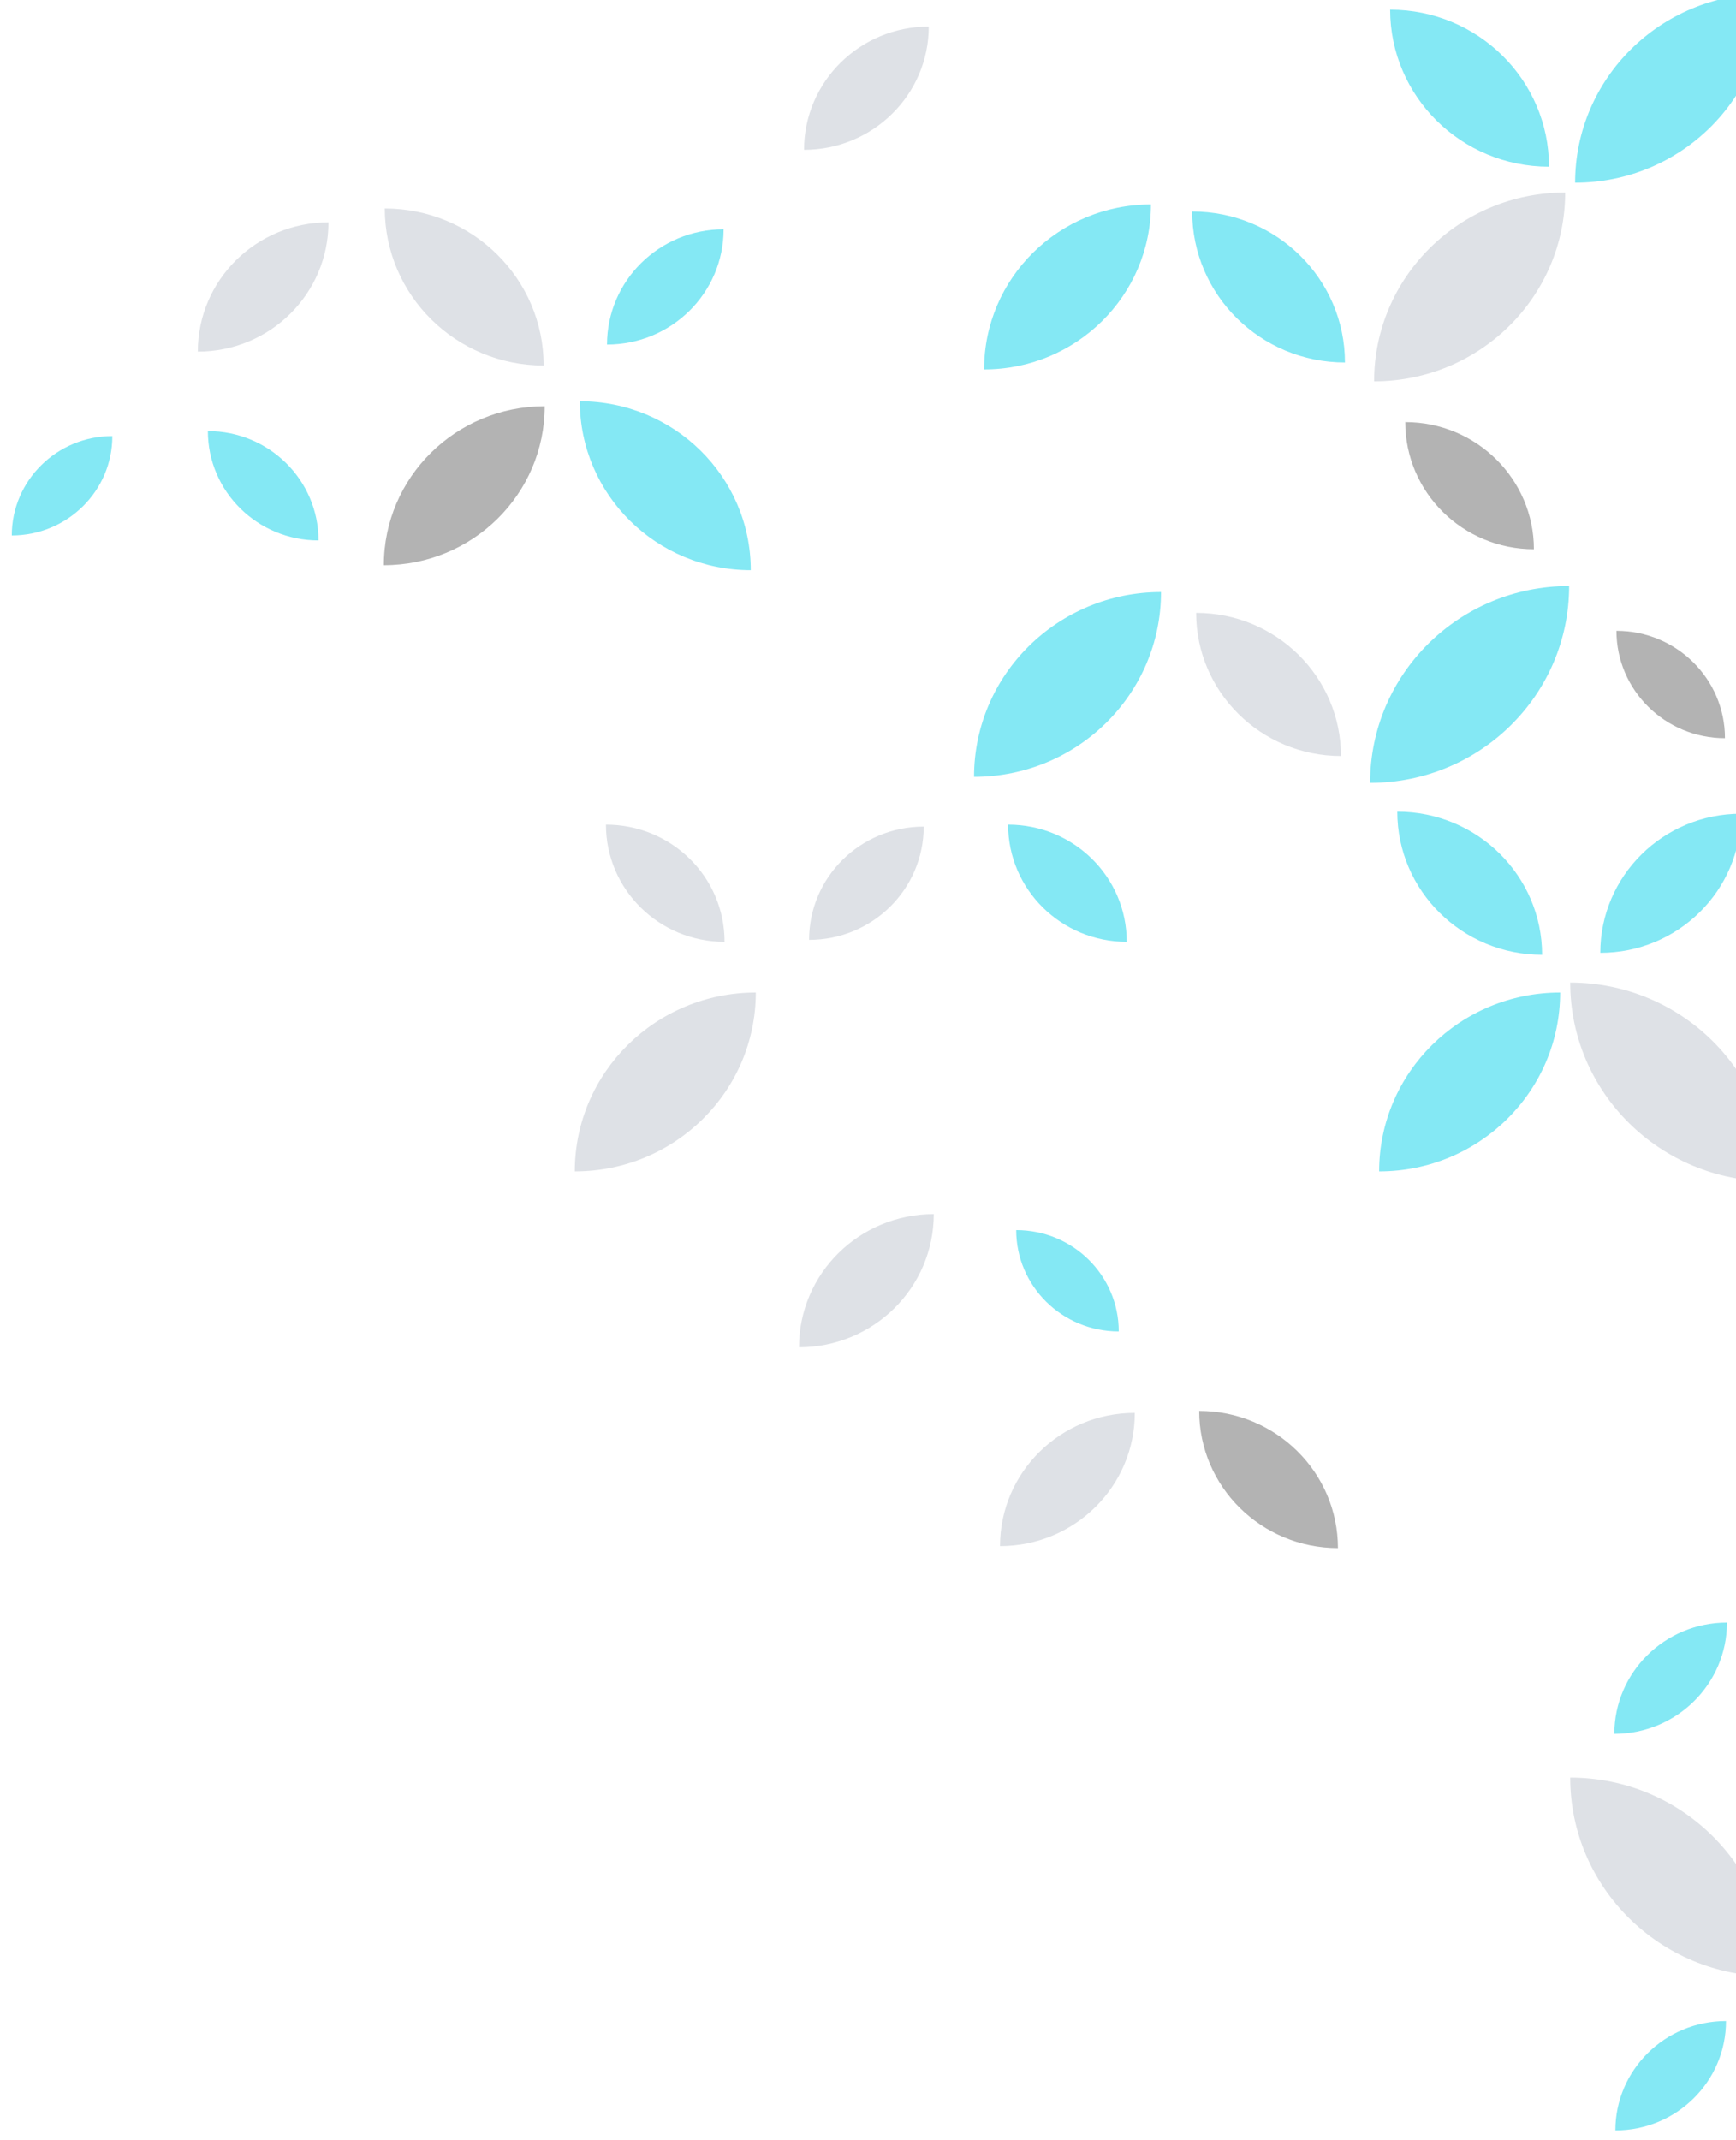<svg width="99" height="122" viewBox="0 0 99 122" fill="none" xmlns="http://www.w3.org/2000/svg">
<path d="M92.121 121.46C95.607 121.46 98.431 118.67 98.431 115.226C94.946 115.226 92.121 118.017 92.121 121.46Z" fill="#84E8F4"/>
<path d="M68.387 80.441C68.387 84.762 71.932 88.258 76.299 88.258C76.299 83.944 72.753 80.441 68.387 80.441Z" fill="#B3B3B3"/>
<path d="M66.21 33.755C60.321 33.755 55.547 38.471 55.547 44.29C61.436 44.29 66.21 39.573 66.21 33.755Z" fill="#84E8F4"/>
<path d="M57.49 47.014C57.49 50.709 60.521 53.697 64.254 53.697C64.26 50.003 61.229 47.014 57.49 47.014Z" fill="#84E8F4"/>
<path d="M52.676 47.127C49.064 47.127 46.14 50.016 46.14 53.585C49.752 53.585 52.676 50.695 52.676 47.127Z" fill="#DEE1E6"/>
<path d="M88.336 9.504C88.336 4.563 84.283 0.552 79.276 0.552C79.282 5.5 83.335 9.504 88.336 9.504Z" fill="#84E8F4"/>
<path d="M6.407 24.862C3.243 24.862 0.672 27.402 0.672 30.529C3.843 30.522 6.407 27.989 6.407 24.862Z" fill="#84E8F4"/>
<path d="M88.971 56.586C83.269 56.586 78.649 61.151 78.649 66.785C84.351 66.785 88.971 62.22 88.971 56.586Z" fill="#84E8F4"/>
<path d="M52.964 1.515C49.038 1.515 45.853 4.662 45.853 8.541C49.779 8.541 52.964 5.394 52.964 1.515Z" fill="#DEE1E6"/>
<path d="M100.721 -0.352C94.705 -0.352 89.825 4.471 89.825 10.415C95.847 10.415 100.721 5.592 100.721 -0.352Z" fill="#84E8F4"/>
<path d="M89.545 101.346C89.545 107.607 94.679 112.68 101.008 112.68C101.008 106.419 95.874 101.346 89.545 101.346Z" fill="#DEE1E6"/>
<path d="M92.062 98.853C95.607 98.853 98.485 96.009 98.485 92.507C94.94 92.507 92.062 95.35 92.062 98.853Z" fill="#84E8F4"/>
<path d="M43.102 56.586C37.4 56.586 32.78 61.151 32.78 66.785C38.482 66.785 43.102 62.22 43.102 56.586Z" fill="#DEE1E6"/>
<path d="M34.556 47.014C34.556 50.709 37.587 53.697 41.32 53.697C41.326 50.003 38.295 47.014 34.556 47.014Z" fill="#DEE1E6"/>
<path d="M79.684 46.275C79.684 50.781 83.383 54.436 87.943 54.436C87.936 49.93 84.244 46.275 79.684 46.275Z" fill="#84E8F4"/>
<path d="M89.545 56.019C89.545 62.279 94.679 67.353 101.008 67.353C101.008 61.092 95.874 56.019 89.545 56.019Z" fill="#DEE1E6"/>
<path d="M91.261 54.324C95.694 54.324 99.286 50.775 99.286 46.394C94.853 46.388 91.261 49.943 91.261 54.324Z" fill="#84E8F4"/>
<path d="M92.182 35.965C92.182 39.342 94.953 42.086 98.371 42.086C98.371 38.702 95.6 35.965 92.182 35.965Z" fill="#B3B3B3"/>
<path d="M33.067 22.876C33.067 28.193 37.433 32.508 42.815 32.508C42.815 27.191 38.448 22.876 33.067 22.876Z" fill="#84E8F4"/>
<path d="M18.732 12.677C14.613 12.677 11.281 15.976 11.281 20.046C15.401 20.046 18.732 16.748 18.732 12.677Z" fill="#DEE1E6"/>
<path d="M11.855 24.578C11.855 28.022 14.68 30.812 18.165 30.812C18.165 27.369 15.341 24.578 11.855 24.578Z" fill="#84E8F4"/>
<path d="M31.064 23.16C25.996 23.16 21.89 27.217 21.89 32.224C26.958 32.224 31.064 28.167 31.064 23.16Z" fill="#B3B3B3"/>
<path d="M78.362 21.741C84.377 21.741 89.258 16.919 89.258 10.975C83.242 10.975 78.362 15.798 78.362 21.741Z" fill="#DEE1E6"/>
<path d="M76.472 43.102C76.472 38.597 72.773 34.942 68.213 34.942C68.213 39.448 71.912 43.102 76.472 43.102Z" fill="#DEE1E6"/>
<path d="M89.484 33.411C83.215 33.411 78.134 38.432 78.134 44.633C84.403 44.633 89.484 39.612 89.484 33.411Z" fill="#84E8F4"/>
<path d="M80.138 24.064C80.138 28.068 83.422 31.314 87.475 31.314C87.475 27.316 84.19 24.064 80.138 24.064Z" fill="#B3B3B3"/>
<path d="M41.266 13.073C37.594 13.073 34.617 16.015 34.617 19.644C38.289 19.644 41.266 16.701 41.266 13.073Z" fill="#84E8F4"/>
<path d="M31.004 20.838C31.004 15.897 26.951 11.886 21.944 11.886C21.944 16.827 26.003 20.838 31.004 20.838Z" fill="#DEE1E6"/>
<path d="M65.635 11.655C60.381 11.655 56.121 15.864 56.121 21.062C61.376 21.062 65.635 16.853 65.635 11.655Z" fill="#84E8F4"/>
<path d="M76.699 20.666C76.699 15.91 72.799 12.057 67.986 12.057C67.986 16.814 71.885 20.666 76.699 20.666Z" fill="#84E8F4"/>
<path d="M64.714 80.553C60.468 80.553 57.029 83.95 57.029 88.146C61.276 88.146 64.714 84.749 64.714 80.553Z" fill="#DEE1E6"/>
<path d="M57.951 70.13C57.951 73.323 60.568 75.909 63.799 75.909C63.799 72.716 61.182 70.13 57.951 70.13Z" fill="#84E8F4"/>
<path d="M53.25 69.219C49.004 69.219 45.566 72.617 45.566 76.812C49.812 76.812 53.25 73.415 53.25 69.219Z" fill="#DEE1E6"/>
</svg>

